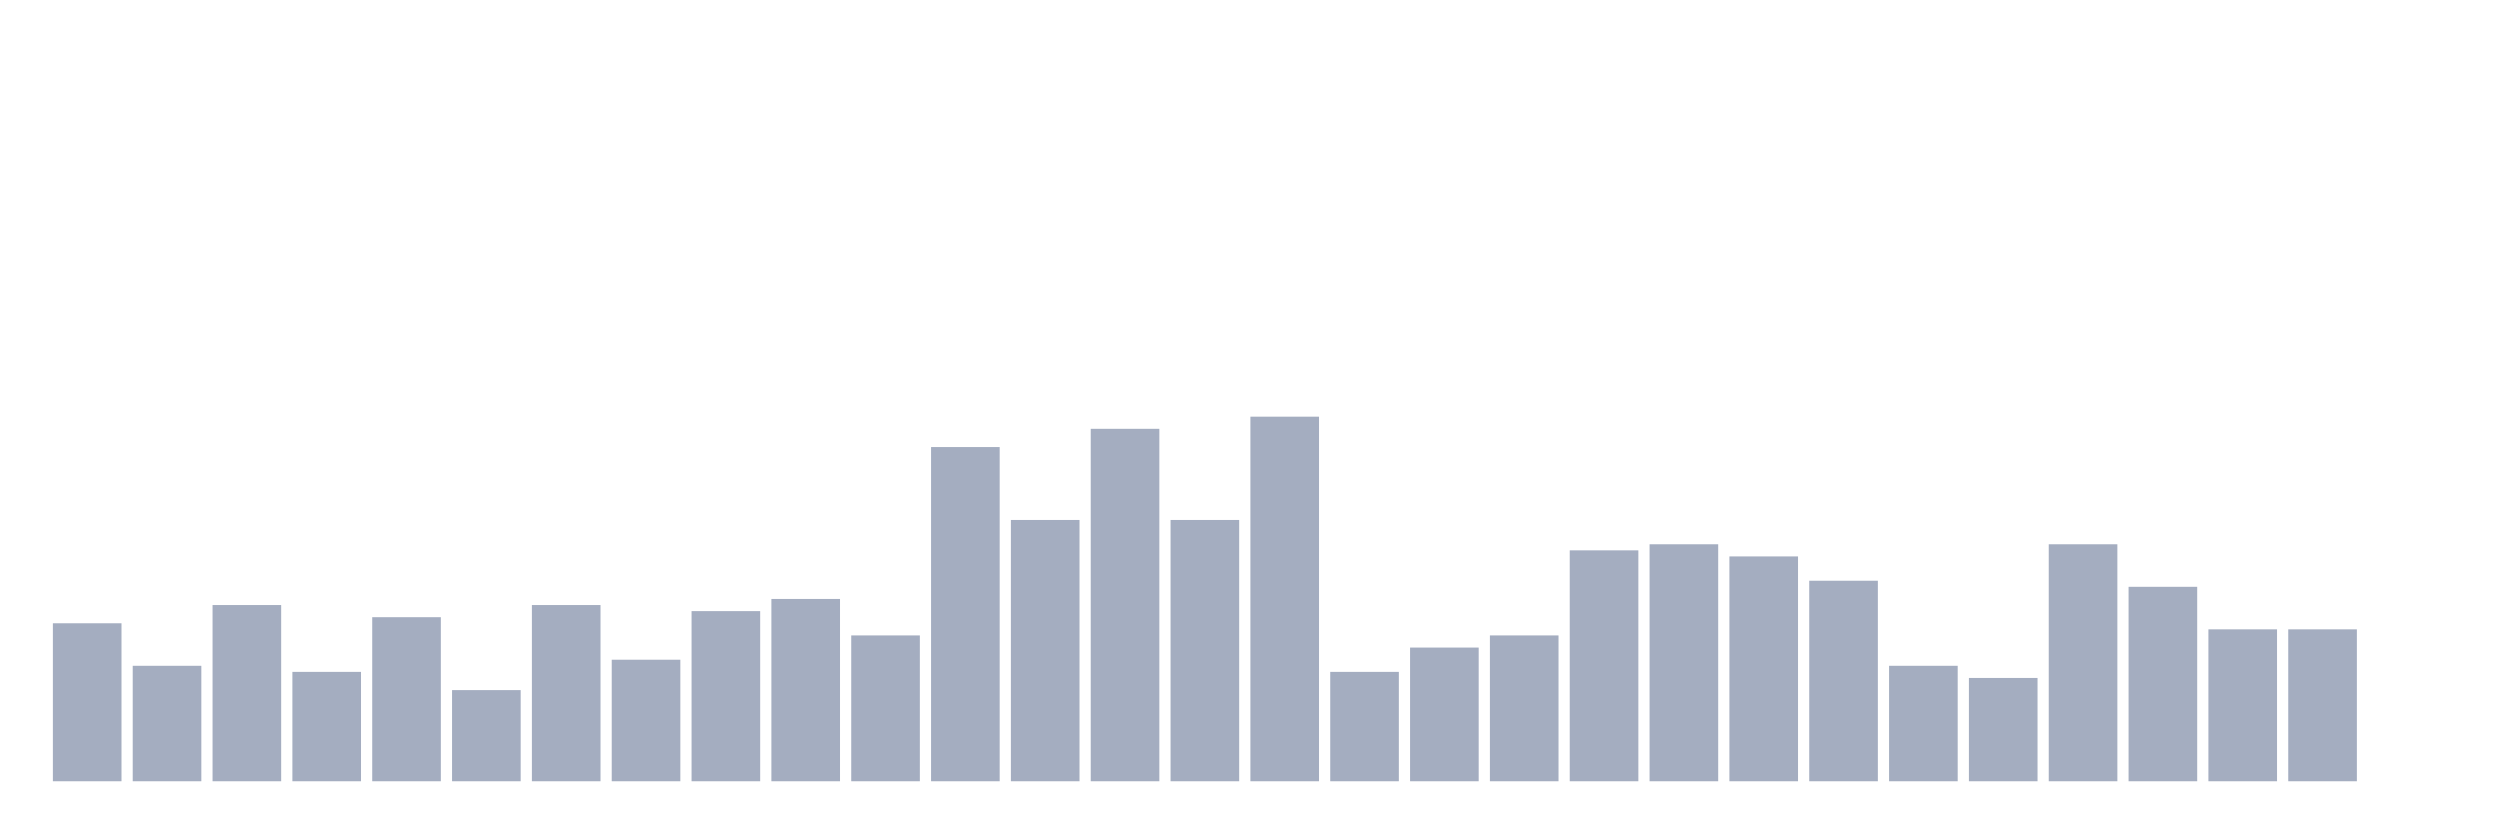 <svg xmlns="http://www.w3.org/2000/svg" viewBox="0 0 480 160"><g transform="translate(10,10)"><rect class="bar" x="0.153" width="13.175" y="109.667" height="30.333" fill="rgb(164,173,192)"></rect><rect class="bar" x="15.482" width="13.175" y="117.833" height="22.167" fill="rgb(164,173,192)"></rect><rect class="bar" x="30.81" width="13.175" y="106.167" height="33.833" fill="rgb(164,173,192)"></rect><rect class="bar" x="46.138" width="13.175" y="119" height="21" fill="rgb(164,173,192)"></rect><rect class="bar" x="61.466" width="13.175" y="108.5" height="31.5" fill="rgb(164,173,192)"></rect><rect class="bar" x="76.794" width="13.175" y="122.5" height="17.5" fill="rgb(164,173,192)"></rect><rect class="bar" x="92.123" width="13.175" y="106.167" height="33.833" fill="rgb(164,173,192)"></rect><rect class="bar" x="107.451" width="13.175" y="116.667" height="23.333" fill="rgb(164,173,192)"></rect><rect class="bar" x="122.779" width="13.175" y="107.333" height="32.667" fill="rgb(164,173,192)"></rect><rect class="bar" x="138.107" width="13.175" y="105" height="35" fill="rgb(164,173,192)"></rect><rect class="bar" x="153.436" width="13.175" y="112" height="28" fill="rgb(164,173,192)"></rect><rect class="bar" x="168.764" width="13.175" y="75.833" height="64.167" fill="rgb(164,173,192)"></rect><rect class="bar" x="184.092" width="13.175" y="89.833" height="50.167" fill="rgb(164,173,192)"></rect><rect class="bar" x="199.42" width="13.175" y="72.333" height="67.667" fill="rgb(164,173,192)"></rect><rect class="bar" x="214.748" width="13.175" y="89.833" height="50.167" fill="rgb(164,173,192)"></rect><rect class="bar" x="230.077" width="13.175" y="70" height="70" fill="rgb(164,173,192)"></rect><rect class="bar" x="245.405" width="13.175" y="119" height="21" fill="rgb(164,173,192)"></rect><rect class="bar" x="260.733" width="13.175" y="114.333" height="25.667" fill="rgb(164,173,192)"></rect><rect class="bar" x="276.061" width="13.175" y="112" height="28" fill="rgb(164,173,192)"></rect><rect class="bar" x="291.39" width="13.175" y="95.667" height="44.333" fill="rgb(164,173,192)"></rect><rect class="bar" x="306.718" width="13.175" y="94.5" height="45.5" fill="rgb(164,173,192)"></rect><rect class="bar" x="322.046" width="13.175" y="96.833" height="43.167" fill="rgb(164,173,192)"></rect><rect class="bar" x="337.374" width="13.175" y="101.5" height="38.5" fill="rgb(164,173,192)"></rect><rect class="bar" x="352.702" width="13.175" y="117.833" height="22.167" fill="rgb(164,173,192)"></rect><rect class="bar" x="368.031" width="13.175" y="120.167" height="19.833" fill="rgb(164,173,192)"></rect><rect class="bar" x="383.359" width="13.175" y="94.5" height="45.5" fill="rgb(164,173,192)"></rect><rect class="bar" x="398.687" width="13.175" y="102.667" height="37.333" fill="rgb(164,173,192)"></rect><rect class="bar" x="414.015" width="13.175" y="110.833" height="29.167" fill="rgb(164,173,192)"></rect><rect class="bar" x="429.344" width="13.175" y="110.833" height="29.167" fill="rgb(164,173,192)"></rect><rect class="bar" x="444.672" width="13.175" y="140" height="0" fill="rgb(164,173,192)"></rect></g></svg>